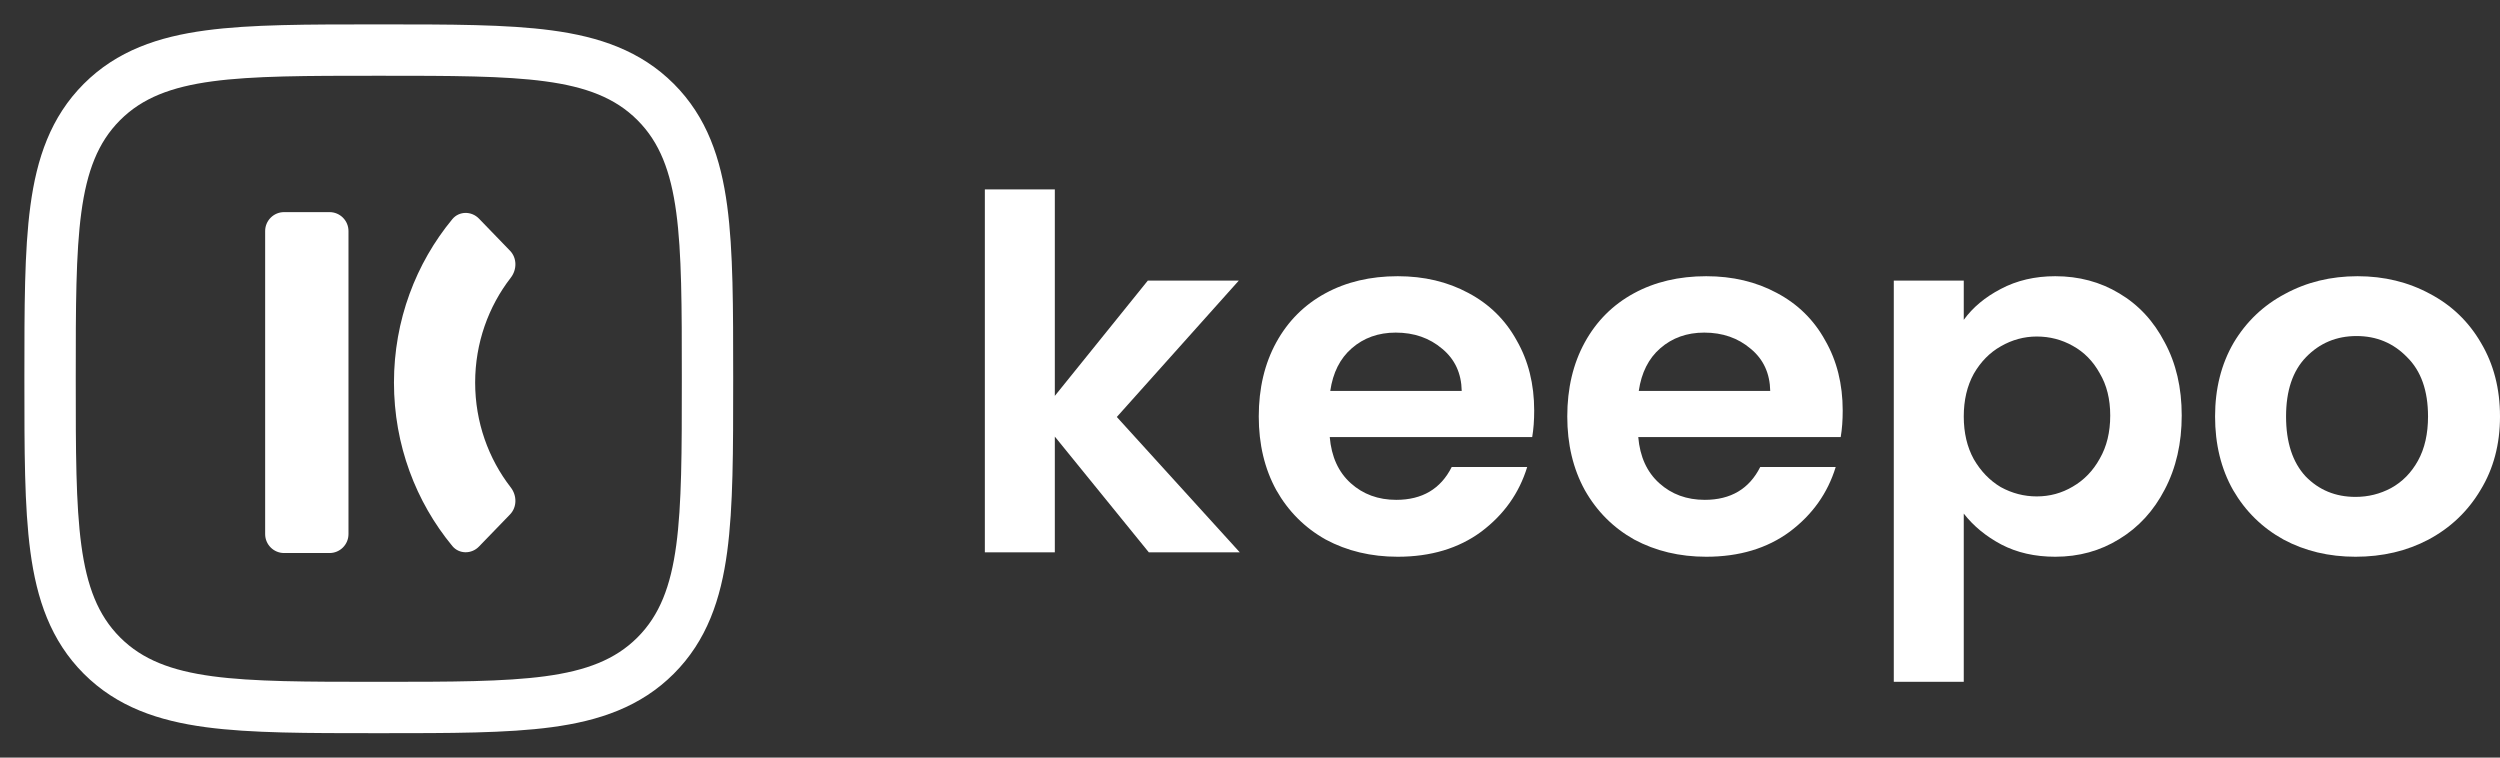 <svg width="99" height="30" viewBox="0 0 99 30" fill="none" xmlns="http://www.w3.org/2000/svg">
<rect x="0" y="0" width="99" height="30" fill="#333333" stroke="none"/>
<path d="M4.038 25.962C5.137 27.061 6.534 27.553 8.281 27.788C9.982 28.017 12.16 28.017 14.923 28.017H15H15.077C17.84 28.017 20.017 28.017 21.719 27.788C23.466 27.553 24.863 27.061 25.962 25.962C27.061 24.863 27.553 23.466 27.788 21.719C28.017 20.017 28.017 17.84 28.017 15.077V15V14.923C28.017 12.16 28.017 9.982 27.788 8.281C27.553 6.534 27.061 5.137 25.962 4.038C24.863 2.939 23.466 2.447 21.719 2.212C20.017 1.983 17.84 1.983 15.077 1.983L15 1.983L14.923 1.983C12.16 1.983 9.982 1.983 8.281 2.212C6.534 2.447 5.137 2.939 4.038 4.038L4.038 4.038C2.939 5.137 2.447 6.534 2.212 8.281C1.983 9.982 1.983 12.16 1.983 14.923L1.983 15L1.983 15.077C1.983 17.84 1.983 20.017 2.212 21.719C2.447 23.466 2.939 24.863 4.038 25.962Z" stroke="white" stroke-width="2.034"/>
<path fill-rule="evenodd" clip-rule="evenodd" d="M20.197 9.929C20.478 10.22 20.474 10.679 20.226 10.998C19.344 12.137 18.816 13.581 18.816 15.15C18.816 16.72 19.344 18.164 20.226 19.302C20.474 19.622 20.478 20.081 20.197 20.372L18.968 21.643C18.673 21.948 18.182 21.949 17.912 21.622C16.472 19.879 15.601 17.618 15.601 15.15C15.601 12.683 16.472 10.422 17.912 8.679C18.182 8.352 18.673 8.353 18.968 8.658L20.197 9.929ZM10.5 9.15C10.5 8.736 10.836 8.4 11.25 8.4H13.05C13.464 8.4 13.8 8.736 13.8 9.15V21.15C13.8 21.564 13.464 21.9 13.05 21.9H11.25C10.836 21.9 10.5 21.564 10.5 21.15V9.15Z" fill="white"/>
<path d="M45.493 21.872L41.771 17.289V21.872H39V7.5H41.771V15.677L45.453 11.112H49.056L44.226 16.512L49.095 21.872H45.493Z" fill="white"/>
<path d="M60.754 16.259C60.754 16.648 60.728 16.997 60.675 17.308H52.658C52.724 18.085 53.001 18.694 53.489 19.134C53.978 19.574 54.578 19.794 55.291 19.794C56.32 19.794 57.053 19.36 57.488 18.493H60.477C60.16 19.529 59.553 20.383 58.656 21.056C57.759 21.717 56.657 22.047 55.35 22.047C54.294 22.047 53.344 21.82 52.5 21.367C51.668 20.901 51.015 20.247 50.54 19.406C50.078 18.564 49.847 17.593 49.847 16.492C49.847 15.379 50.078 14.401 50.54 13.559C51.002 12.718 51.649 12.07 52.48 11.617C53.311 11.164 54.268 10.938 55.35 10.938C56.393 10.938 57.323 11.158 58.141 11.598C58.973 12.038 59.613 12.666 60.061 13.482C60.523 14.285 60.754 15.21 60.754 16.259ZM57.884 15.482C57.871 14.783 57.613 14.226 57.112 13.812C56.611 13.385 55.997 13.171 55.271 13.171C54.585 13.171 54.004 13.378 53.529 13.793C53.067 14.194 52.783 14.757 52.678 15.482H57.884Z" fill="white"/>
<path d="M72.971 16.259C72.971 16.648 72.945 16.997 72.892 17.308H64.875C64.941 18.085 65.218 18.694 65.707 19.134C66.195 19.574 66.795 19.794 67.508 19.794C68.537 19.794 69.27 19.36 69.705 18.493H72.694C72.377 19.529 71.77 20.383 70.873 21.056C69.976 21.717 68.874 22.047 67.567 22.047C66.512 22.047 65.561 21.82 64.717 21.367C63.886 20.901 63.232 20.247 62.757 19.406C62.295 18.564 62.064 17.593 62.064 16.492C62.064 15.379 62.295 14.401 62.757 13.559C63.219 12.718 63.866 12.07 64.697 11.617C65.528 11.164 66.485 10.938 67.567 10.938C68.61 10.938 69.54 11.158 70.358 11.598C71.19 12.038 71.83 12.666 72.278 13.482C72.74 14.285 72.971 15.21 72.971 16.259ZM70.101 15.482C70.088 14.783 69.831 14.226 69.329 13.812C68.828 13.385 68.214 13.171 67.488 13.171C66.802 13.171 66.221 13.378 65.746 13.793C65.284 14.194 65.001 14.757 64.895 15.482H70.101Z" fill="white"/>
<path d="M77.765 12.666C78.122 12.174 78.61 11.766 79.23 11.443C79.864 11.106 80.583 10.938 81.388 10.938C82.325 10.938 83.169 11.164 83.922 11.617C84.687 12.07 85.287 12.718 85.723 13.559C86.172 14.388 86.396 15.353 86.396 16.453C86.396 17.554 86.172 18.532 85.723 19.386C85.287 20.228 84.687 20.882 83.922 21.348C83.169 21.814 82.325 22.047 81.388 22.047C80.583 22.047 79.87 21.885 79.25 21.561C78.643 21.238 78.148 20.83 77.765 20.338V27H74.994V11.112H77.765V12.666ZM83.565 16.453C83.565 15.806 83.427 15.249 83.15 14.783C82.886 14.304 82.529 13.941 82.081 13.695C81.645 13.45 81.17 13.326 80.655 13.326C80.154 13.326 79.679 13.456 79.23 13.715C78.795 13.961 78.438 14.323 78.161 14.803C77.897 15.282 77.765 15.845 77.765 16.492C77.765 17.14 77.897 17.703 78.161 18.182C78.438 18.661 78.795 19.03 79.23 19.289C79.679 19.535 80.154 19.658 80.655 19.658C81.17 19.658 81.645 19.529 82.081 19.27C82.529 19.011 82.886 18.642 83.15 18.163C83.427 17.683 83.565 17.114 83.565 16.453Z" fill="white"/>
<path d="M93.279 22.047C92.224 22.047 91.273 21.82 90.429 21.367C89.584 20.901 88.918 20.247 88.43 19.406C87.954 18.564 87.717 17.593 87.717 16.492C87.717 15.392 87.961 14.421 88.449 13.579C88.951 12.737 89.63 12.09 90.488 11.637C91.346 11.171 92.303 10.938 93.359 10.938C94.414 10.938 95.371 11.171 96.229 11.637C97.087 12.09 97.76 12.737 98.248 13.579C98.749 14.421 99 15.392 99 16.492C99 17.593 98.743 18.564 98.228 19.406C97.727 20.247 97.04 20.901 96.169 21.367C95.312 21.82 94.348 22.047 93.279 22.047ZM93.279 19.677C93.781 19.677 94.249 19.561 94.685 19.328C95.133 19.082 95.49 18.719 95.754 18.24C96.018 17.761 96.15 17.178 96.15 16.492C96.15 15.469 95.872 14.686 95.318 14.142C94.777 13.585 94.111 13.307 93.319 13.307C92.527 13.307 91.861 13.585 91.32 14.142C90.792 14.686 90.528 15.469 90.528 16.492C90.528 17.515 90.785 18.305 91.3 18.862C91.828 19.406 92.487 19.677 93.279 19.677Z" fill="white"/>
</svg>
